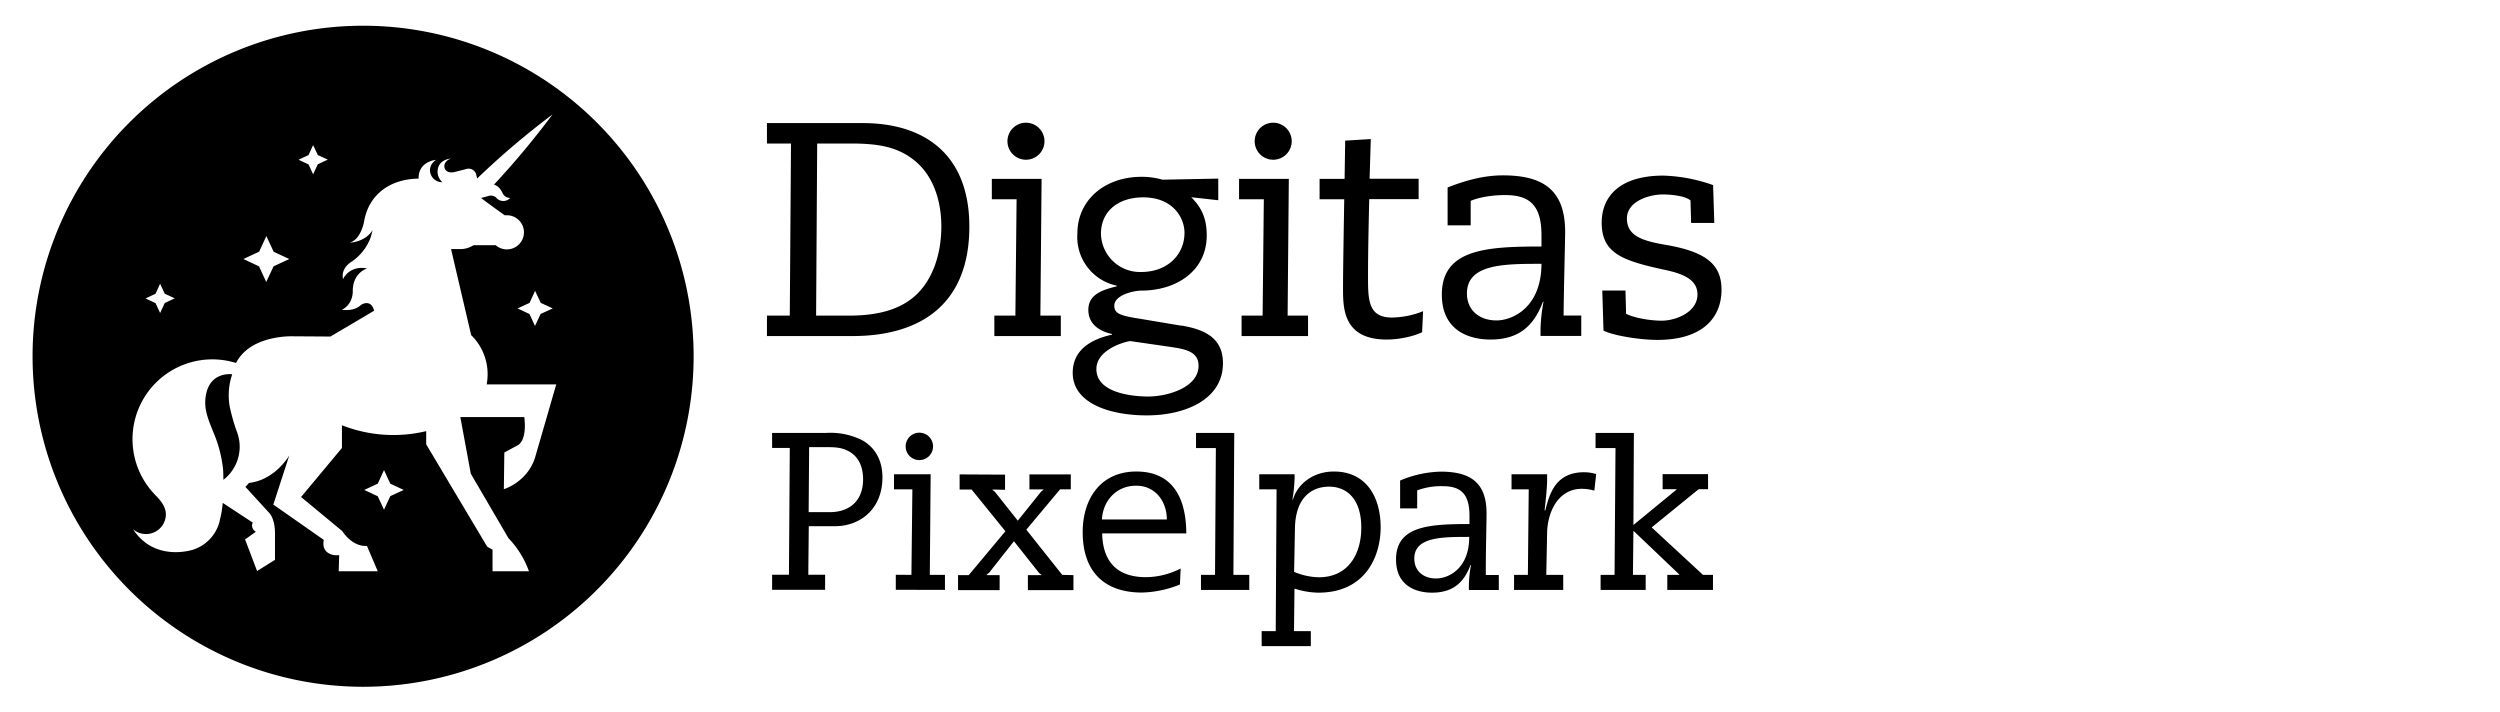 <svg version="1.1" xmlns="http://www.w3.org/2000/svg" width="200" height="57" x="0" y="0" viewBox="0 0 208 57">
	<path fill="#000" d="M19.1 32.62a5.42 5.42 0 01.22-2.62c-.38-.04-1.87-.06-2.19 1.74-.19 1.09.13 1.88.68 3.22.37.89.61 1.82.73 2.77.03.24.04.47.04.71l.01.34a3.48 3.48 0 001.08-4.1 16.1 16.1 0 01-.57-2.06z"/>
	<path fill="#000" d="M30.22 1a27.5 27.5 0 1027.49 27.51v-.01A27.5 27.5 0 0030.22 1zm15.77 23.52l-1.01.46-.47 1-.45-.99-1-.47 1-.46.46-1 .47 1 1 .46zM25.67 11.76l.38-.83.39.83.83.38-.83.39-.39.83-.38-.82-.83-.39.83-.39zm-4.11 8.04l.6-1.3.61 1.31 1.3.6-1.31.61-.61 1.3-.6-1.3-1.3-.61 1.31-.61zm-8.62 3.5l.38-.83.39.83.83.38-.83.39-.39.83-.38-.82-.83-.39.83-.39zm19.53 16.84l-.52 1.13-.52-1.12-1.13-.53h.01l1.12-.52.52-1.13.52 1.13 1.11.52h.02l-1.13.52zm12.04-3.19c-.66 2.04-2.59 2.61-2.59 2.61l.04-3.05 1.16-.63c.78-.54.5-2.32.5-2.32H38.3l.87 4.71 3.13 5.36a7.76 7.76 0 011.71 2.76h-3.03v-1.8l-.44-.24-5.08-8.52v-1.1c-2.33.56-4.78.39-7.01-.49v1.89l-3.4 4.08 3.43 2.84s.79 1.31 2.05 1.23l.9 2.11h-3.25l.04-1.34h-.38s-1.14-.08-.9-1.27l-4.2-2.94 1.33-4.09s-1.16 2.04-3.35 2.29l-.3.33 1.94 2.12s.52.44.52 1.75v2.2l-1.49.93-1-2.63.9-.64a.57.57 0 01-.26-.76l-2.5-1.64c-.04.47-.11.93-.23 1.38l-.01.05v.02a3.32 3.32 0 01-2.25 2.45s-3.17 1.06-4.97-1.71a1.65 1.65 0 002.73-1.25c0-.79-.79-1.5-.9-1.61l-.08-.09a6.64 6.64 0 016.82-10.88c1.22-2.39 4.78-2.22 4.78-2.22l3.07.02 3.64-2.15c-.28-1.03-1.08-.49-1.08-.49-.63.6-1.6.41-1.6.41.98-.5.9-1.58.9-1.58.01-1.24.79-1.71 1.19-1.86-1.52-.27-2 .9-2 .9-.2-.95.69-1.44.69-1.44a4.21 4.21 0 001.61-2.04L31 18c-.61 1.02-1.91 1.05-1.91 1.05.97-.27 1.21-1.8 1.21-1.8.36-2.06 1.98-3.49 4.53-3.53-.04-1.44 1.44-1.56 1.44-1.56-.64.46-.48 1.03-.48 1.03.09.49.52.84 1.02.83-.37-.32-.5-.83-.33-1.28.22-.63 1.02-.69 1.02-.69-.71.3-.5.82-.5.82.21.5.87.29.87.29l.9-.23c.33-.12.7.05.83.38l.01.04.09.36a67.86 67.86 0 016.27-5.33 69.73 69.73 0 01-4.87 5.84c.23.07.51.25.72.72a.7.7 0 00.63.39.78.78 0 01-1.11.04l-.07-.08a.66.66 0 00-.57-.14l-.67.18c.13.13 1.96 1.44 1.96 1.44h.19a1.42 1.42 0 11-.94 2.49H39.4c-.37.24-.8.35-1.24.32h-.63l.05.03-.05-.01 1.67 7.14a4.54 4.54 0 011.29 4.1h5.79l-1.77 6.11z"/>
	<path fill="#000" d="M30.32 34.77v.01h.01l.01-.01h-.01zM76.35 23.27c-1.26 1.26-3.11 1.85-5.72 1.85H67.9l.09-14.32h2.76c2.38 0 4.05.28 5.52 1.57 1.26 1.11 2.05 2.98 2.05 5.34-.01 2.45-.79 4.37-1.97 5.56M71.77 9.1h-7.96v1.7h2l-.1 14.32h-1.9v1.7h7.09c5.97 0 9.75-2.88 9.75-9.11 0-5.88-3.59-8.61-8.88-8.61M113.82 21.89c0-2.18.05-4.24.1-6.46h4.11v-1.7h-4.08l.1-3.3-2.13.13-.05 3.18h-2.08v1.7h2.05c-.03 1.94-.1 5.8-.1 7.39 0 1.67 0 4.28 3.64 4.28 1.06 0 2.28-.28 2.94-.61l.08-1.75c-.82.34-1.7.51-2.58.53-2 .01-2-1.51-2-3.39M124.5 25.52c-1.34 0-2.45-.78-2.45-2.25 0-2.46 3.11-2.46 6.2-2.46-.01 3.64-2.41 4.71-3.75 4.71m5.72-7.36c0-3.47-1.8-4.71-5.18-4.71-1.6 0-3.14.43-4.6 1.01v3.15h1.92v-2.04c.97-.4 2.15-.48 2.88-.48 2.05 0 3.01.88 3.01 3.34v.94c-4.57 0-8.29.21-8.29 4 0 3.19 2.55 3.74 4.04 3.74 2.3 0 3.59-1.06 4.37-3.14h.05c-.15.76-.23 1.53-.25 2.3v.54h3.39v-1.7h-1.47c.02-2.33.12-5.8.13-6.95M138.52 19.22c-1.92-.33-3.16-.76-3.16-2.18s1.81-2 2.99-2c.61 0 1.82.09 2.3.5l.05 1.87h1.93l-.1-3.15a13.56 13.56 0 00-4.13-.79c-3.74 0-5.14 1.82-5.14 3.92 0 2.56 1.75 3.16 5.24 3.92 1.42.3 2.73.76 2.73 2.05 0 1.45-1.76 2.18-2.98 2.18-.86 0-2.18-.19-2.96-.57l-.05-1.94h-1.93l.1 3.33c.81.43 3.07.78 4.48.78 3.77 0 5.34-1.85 5.34-4.18 0-2.17-1.39-3.18-4.71-3.74M86.66 13.74h-4.14v1.7h2.06l-.1 9.68h-1.75v1.7h5.53v-1.7h-1.7zM107.23 13.74h-4.14v1.7h2.06l-.1 9.68h-1.75v1.7h5.53v-1.7h-1.7zM95.53 31.85c-1.28 0-4.31-.28-4.31-2.28 0-1.71 2.58-2.33 2.83-2.33l3.46.5c1.15.18 2.21.39 2.21 1.55 0 1.81-2.58 2.56-4.19 2.56M91.6 18.31c0-1.91 1.48-3.03 3.51-3.03 2.48 0 3.44 1.7 3.44 2.95 0 1.8-1.4 3.26-3.61 3.26a3.25 3.25 0 01-3.34-3.18m6.7 7.65l-3.46-.58c-1.63-.25-2.13-.43-2.13-1.08 0-.93 1.7-1.26 2.22-1.26 3.03 0 5.47-1.7 5.47-4.59 0-.9-.16-1.88-.94-2.8-.13-.15-.24-.28-.35-.38l2.25.25v-1.8l-4.64.09a6.28 6.28 0 00-1.73-.24c-3.16 0-5.35 2.01-5.35 4.69a4.14 4.14 0 003.28 4.37v.05c-1.11.28-2.37.63-2.37 1.96 0 1.2.93 1.78 1.97 2.01v.05c-1.69.38-3.27 1.23-3.27 3.18 0 2.52 3.05 3.54 6.16 3.54 3.25 0 6.34-1.35 6.34-4.34 0-2.08-1.48-2.81-3.49-3.14M85.36 9.07a1.54 1.54 0 101.54 1.54c0-.85-.69-1.54-1.54-1.54M105.93 9.07a1.54 1.54 0 100 3.08 1.54 1.54 0 000-3.08M77.43 38.32h-3.05v1.25h1.53l-.08 7.12-1.3-.01v1.25l4.09.01v-1.25h-1.26zM94.54 38.09c-2.93 0-4.46 2.22-4.46 5.05 0 3.36 1.88 5.02 4.92 5.02a8.9 8.9 0 003.17-.67l.06-1.33c-.89.46-1.88.71-2.88.72-2.74 0-3.61-1.66-3.65-3.64h7c-.01-1.7-.36-5.15-4.16-5.15zm-2.86 3.99c.09-1.58 1.21-2.81 2.85-2.81 1.6 0 2.55 1.31 2.55 2.81h-5.4zM71.72 35.48a5.9 5.9 0 00-3-.6h-4.48v1.25h1.47l-.07 10.55h-1.4v1.25h4.41v-1.25h-1.4l.04-4.04h2.18c2.09 0 3.95-1.42 3.95-4.07 0-1.47-.67-2.53-1.7-3.09zm-2.69 5.99h-1.75l.04-5.41h1.17c.93 0 1.51 0 2.15.36.74.41 1.17 1.19 1.17 2.33 0 1.65-1 2.72-2.78 2.72zM88.38 46.69l-2.99-3.76 2.81-3.36h.89v-1.24h-3.44v1.25h1.16v.04a1 1 0 00-.3.28l-1.83 2.28-1.8-2.27a1 1 0 00-.3-.28v-.04l1.04.02v-1.26l-3.78-.02v1.26h1l2.81 3.47-3.05 3.65h-.89v1.25h3.46v-1.25h-1.08v-.04a1 1 0 00.3-.28l1.97-2.5 1.98 2.5a1 1 0 00.3.28v.04h-1.12v1.25h3.79v-1.25l-.93-.02zM128.57 41.32h-.06c.09-.78.21-1.92.21-2.48v-.52h-2.96v1.25h1.43l-.07 7.12h-1.15v1.25h4.09v-1.25h-1.41l.07-3.52c.04-1.7.91-3.64 2.88-3.64.35 0 .71.05 1.05.15l.15-1.38a3.65 3.65 0 00-.97-.15c-2.39-.01-2.9 1.75-3.26 3.17zM137.42 42.74l3.91-3.18h.78v-1.25h-3.78v1.25h1.15v.04l-3.58 2.94.04-7.66h-3.19v1.26h1.66l-.08 10.55h-1.16v1.25h3.75v-1.25h-1.06l.04-3.67 3.81 3.63v.04h-.99v1.25h3.8v-1.25h-.83zM119.47 46.99c-.99 0-1.8-.58-1.8-1.66 0-1.8 2.3-1.8 4.57-1.8 0 2.68-1.77 3.47-2.77 3.46m4.21-5.42c0-2.55-1.33-3.47-3.81-3.47a9.17 9.17 0 00-3.38.74v2.32h1.42v-1.5a5.7 5.7 0 012.13-.35c1.51 0 2.22.65 2.22 2.46v.69c-3.37 0-6.11.16-6.11 2.95 0 2.34 1.88 2.76 2.98 2.76 1.7 0 2.65-.78 3.22-2.31h.04a9.71 9.71 0 00-.18 1.7v.39h2.49V46.7h-1.08c-.01-1.75.06-4.3.06-5.13M102.69 34.88h-3.18v1.26h1.65l-.07 10.55h-1.17v1.25h4.02v-1.25h-1.32zM110.98 38.09c-1.7 0-3.02 1.01-3.41 2.34h-.04c.1-.59.16-1.19.18-1.79v-.32h-2.94v1.25h1.44l-.07 11.8h-1.17v1.25h4.09v-1.25h-1.4l.04-3.54a6.7 6.7 0 001.98.34c4.01 0 5.19-3.13 5.19-5.43 0-2.56-1.22-4.65-3.89-4.65zm-1.26 8.8a5.6 5.6 0 01-2.05-.45l.07-3.66c.06-2.61 1.47-3.43 2.84-3.43 1.49 0 2.68 1.04 2.68 3.41 0 2.1-1.01 4.13-3.54 4.13zM75.35 36a1.14 1.14 0 101.14-1.14c-.63 0-1.14.51-1.14 1.14"/>
</svg>

